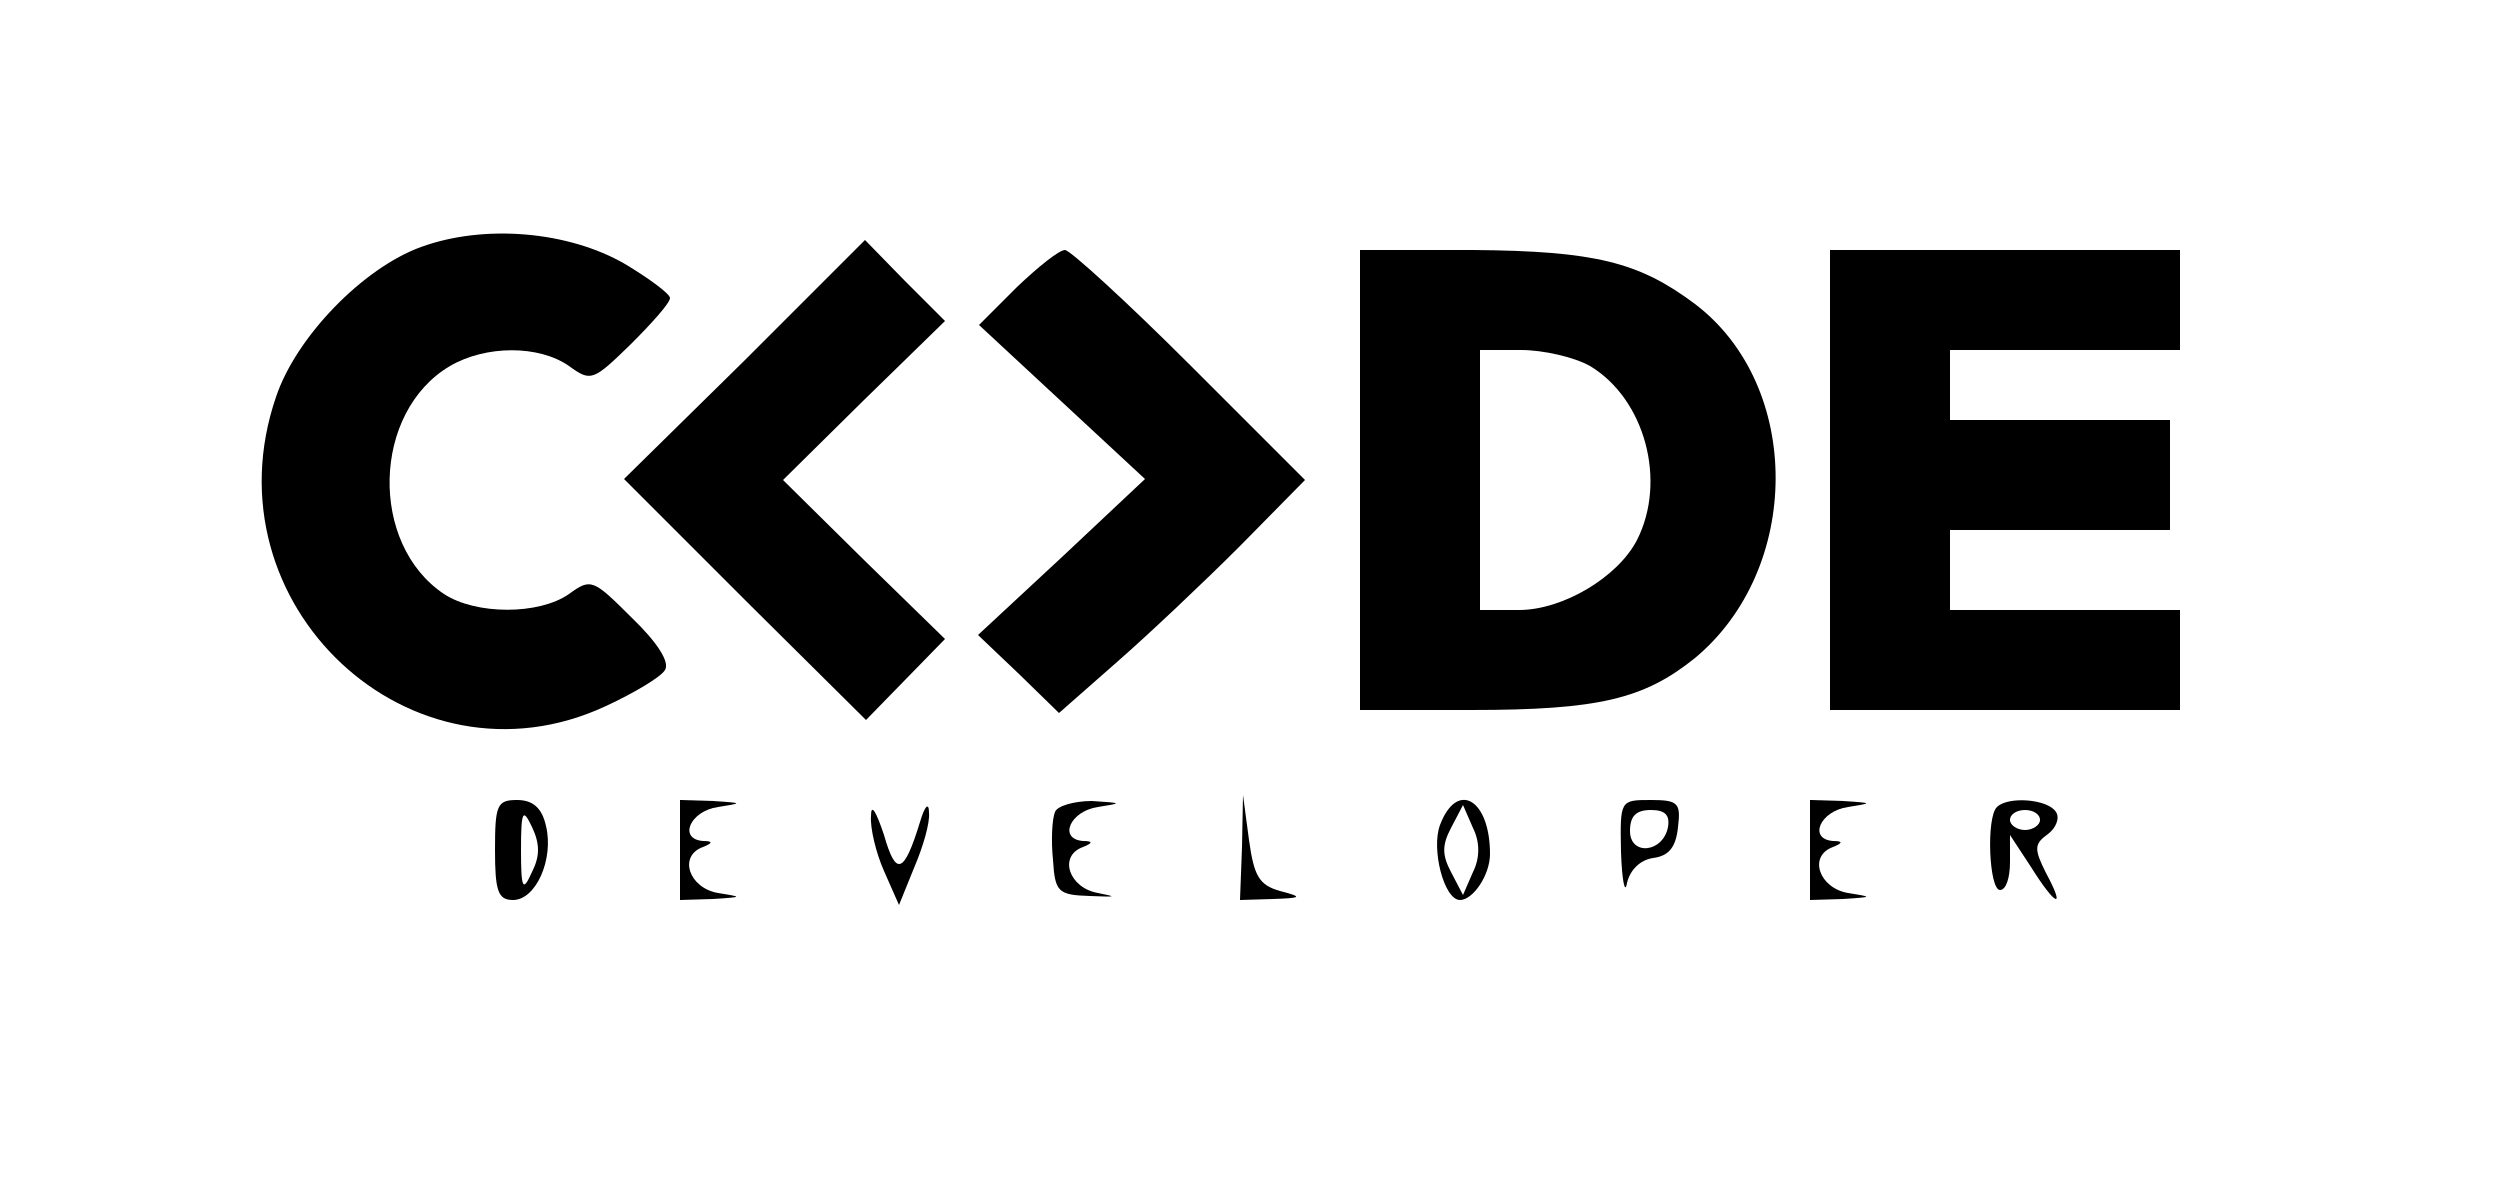 <?xml version="1.0" standalone="no"?>
<!DOCTYPE svg PUBLIC "-//W3C//DTD SVG 20010904//EN"
 "http://www.w3.org/TR/2001/REC-SVG-20010904/DTD/svg10.dtd">
<svg version="1.0" xmlns="http://www.w3.org/2000/svg"
 width="250pt" height="118pt" viewBox="0 0 250 118"
 preserveAspectRatio="xMidYMid meet">

<g transform="translate(0,118) scale(0.1,-0.1)"
fill="#000000" stroke="none">
<path d="M421 933 c-58 -21 -125 -90 -145 -150 -71 -207 135 -400 330 -309 28
13 55 29 59 36 5 8 -8 28 -33 52 -39 39 -41 40 -63 24 -30 -21 -93 -21 -125 0
-75 50 -72 182 6 228 36 21 89 21 119 0 22 -16 24 -15 62 22 21 21 39 41 39
46 0 4 -20 19 -45 34 -57 33 -141 40 -204 17z"/>
<path d="M745 820 l-121 -119 121 -121 121 -120 39 40 40 41 -81 79 -81 80 81
80 81 79 -40 40 -40 41 -120 -120z"/>
<path d="M1017 893 l-38 -38 83 -77 83 -77 -83 -78 -84 -78 41 -39 40 -39 58
51 c32 28 87 80 123 116 l65 66 -115 115 c-63 63 -120 115 -125 115 -6 0 -27
-17 -48 -37z"/>
<path d="M1360 700 l0 -230 111 0 c128 0 173 11 224 52 107 89 108 272 0 354
-56 42 -100 53 -222 54 l-113 0 0 -230z m230 114 c55 -33 77 -115 47 -174 -19
-37 -74 -70 -118 -70 l-39 0 0 130 0 130 41 0 c22 0 53 -7 69 -16z"/>
<path d="M1830 700 l0 -230 175 0 175 0 0 50 0 50 -115 0 -115 0 0 40 0 40
110 0 110 0 0 55 0 55 -110 0 -110 0 0 35 0 35 115 0 115 0 0 50 0 50 -175 0
-175 0 0 -230z"/>
<path d="M495 330 c0 -41 3 -50 18 -50 23 0 41 41 33 74 -4 18 -13 26 -29 26
-20 0 -22 -5 -22 -50z m37 -22 c-9 -20 -11 -18 -11 22 0 40 2 42 11 23 8 -17
8 -29 0 -45z"/>
<path d="M680 330 l0 -50 33 1 c30 2 30 2 5 6 -29 5 -40 37 -15 46 10 4 10 6
0 6 -25 2 -13 30 15 34 25 4 25 4 -5 6 l-33 1 0 -50z"/>
<path d="M871 364 c-1 -12 5 -37 13 -55 l15 -34 15 37 c9 21 16 45 15 55 0 11
-4 8 -9 -9 -16 -52 -24 -55 -36 -13 -8 24 -13 32 -13 19z"/>
<path d="M1055 368 c-3 -7 -4 -29 -2 -48 2 -32 5 -35 37 -36 26 -1 28 -1 8 3
-29 5 -40 37 -15 46 10 4 10 6 0 6 -25 2 -13 30 15 34 25 4 24 4 -6 6 -18 0
-35 -5 -37 -11z"/>
<path d="M1242 333 l-2 -53 33 1 c29 1 30 2 7 8 -21 6 -26 15 -31 51 l-6 45
-1 -52z"/>
<path d="M1440 355 c-9 -24 4 -75 20 -75 13 0 30 25 30 46 0 55 -33 74 -50 29z
m33 -47 l-10 -23 -12 23 c-9 17 -9 27 0 44 l12 23 10 -23 c7 -14 7 -30 0 -44z"/>
<path d="M1621 328 c1 -29 4 -43 6 -31 3 13 13 23 26 25 16 2 23 11 25 31 3
24 0 27 -27 27 -31 0 -31 0 -30 -52z m47 25 c-5 -26 -38 -29 -38 -4 0 15 6 21
21 21 14 0 19 -5 17 -17z"/>
<path d="M1810 330 l0 -50 33 1 c30 2 30 2 5 6 -29 5 -40 37 -15 46 10 4 10 6
0 6 -25 2 -13 30 15 34 25 4 25 4 -5 6 l-33 1 0 -50z"/>
<path d="M1997 373 c-11 -10 -8 -83 3 -83 6 0 10 12 10 28 l0 27 21 -32 c25
-40 35 -43 15 -6 -12 24 -12 29 2 39 8 6 12 16 8 22 -8 13 -48 16 -59 5z m43
-13 c0 -5 -7 -10 -15 -10 -8 0 -15 5 -15 10 0 6 7 10 15 10 8 0 15 -4 15 -10z"/>
</g>
</svg>
